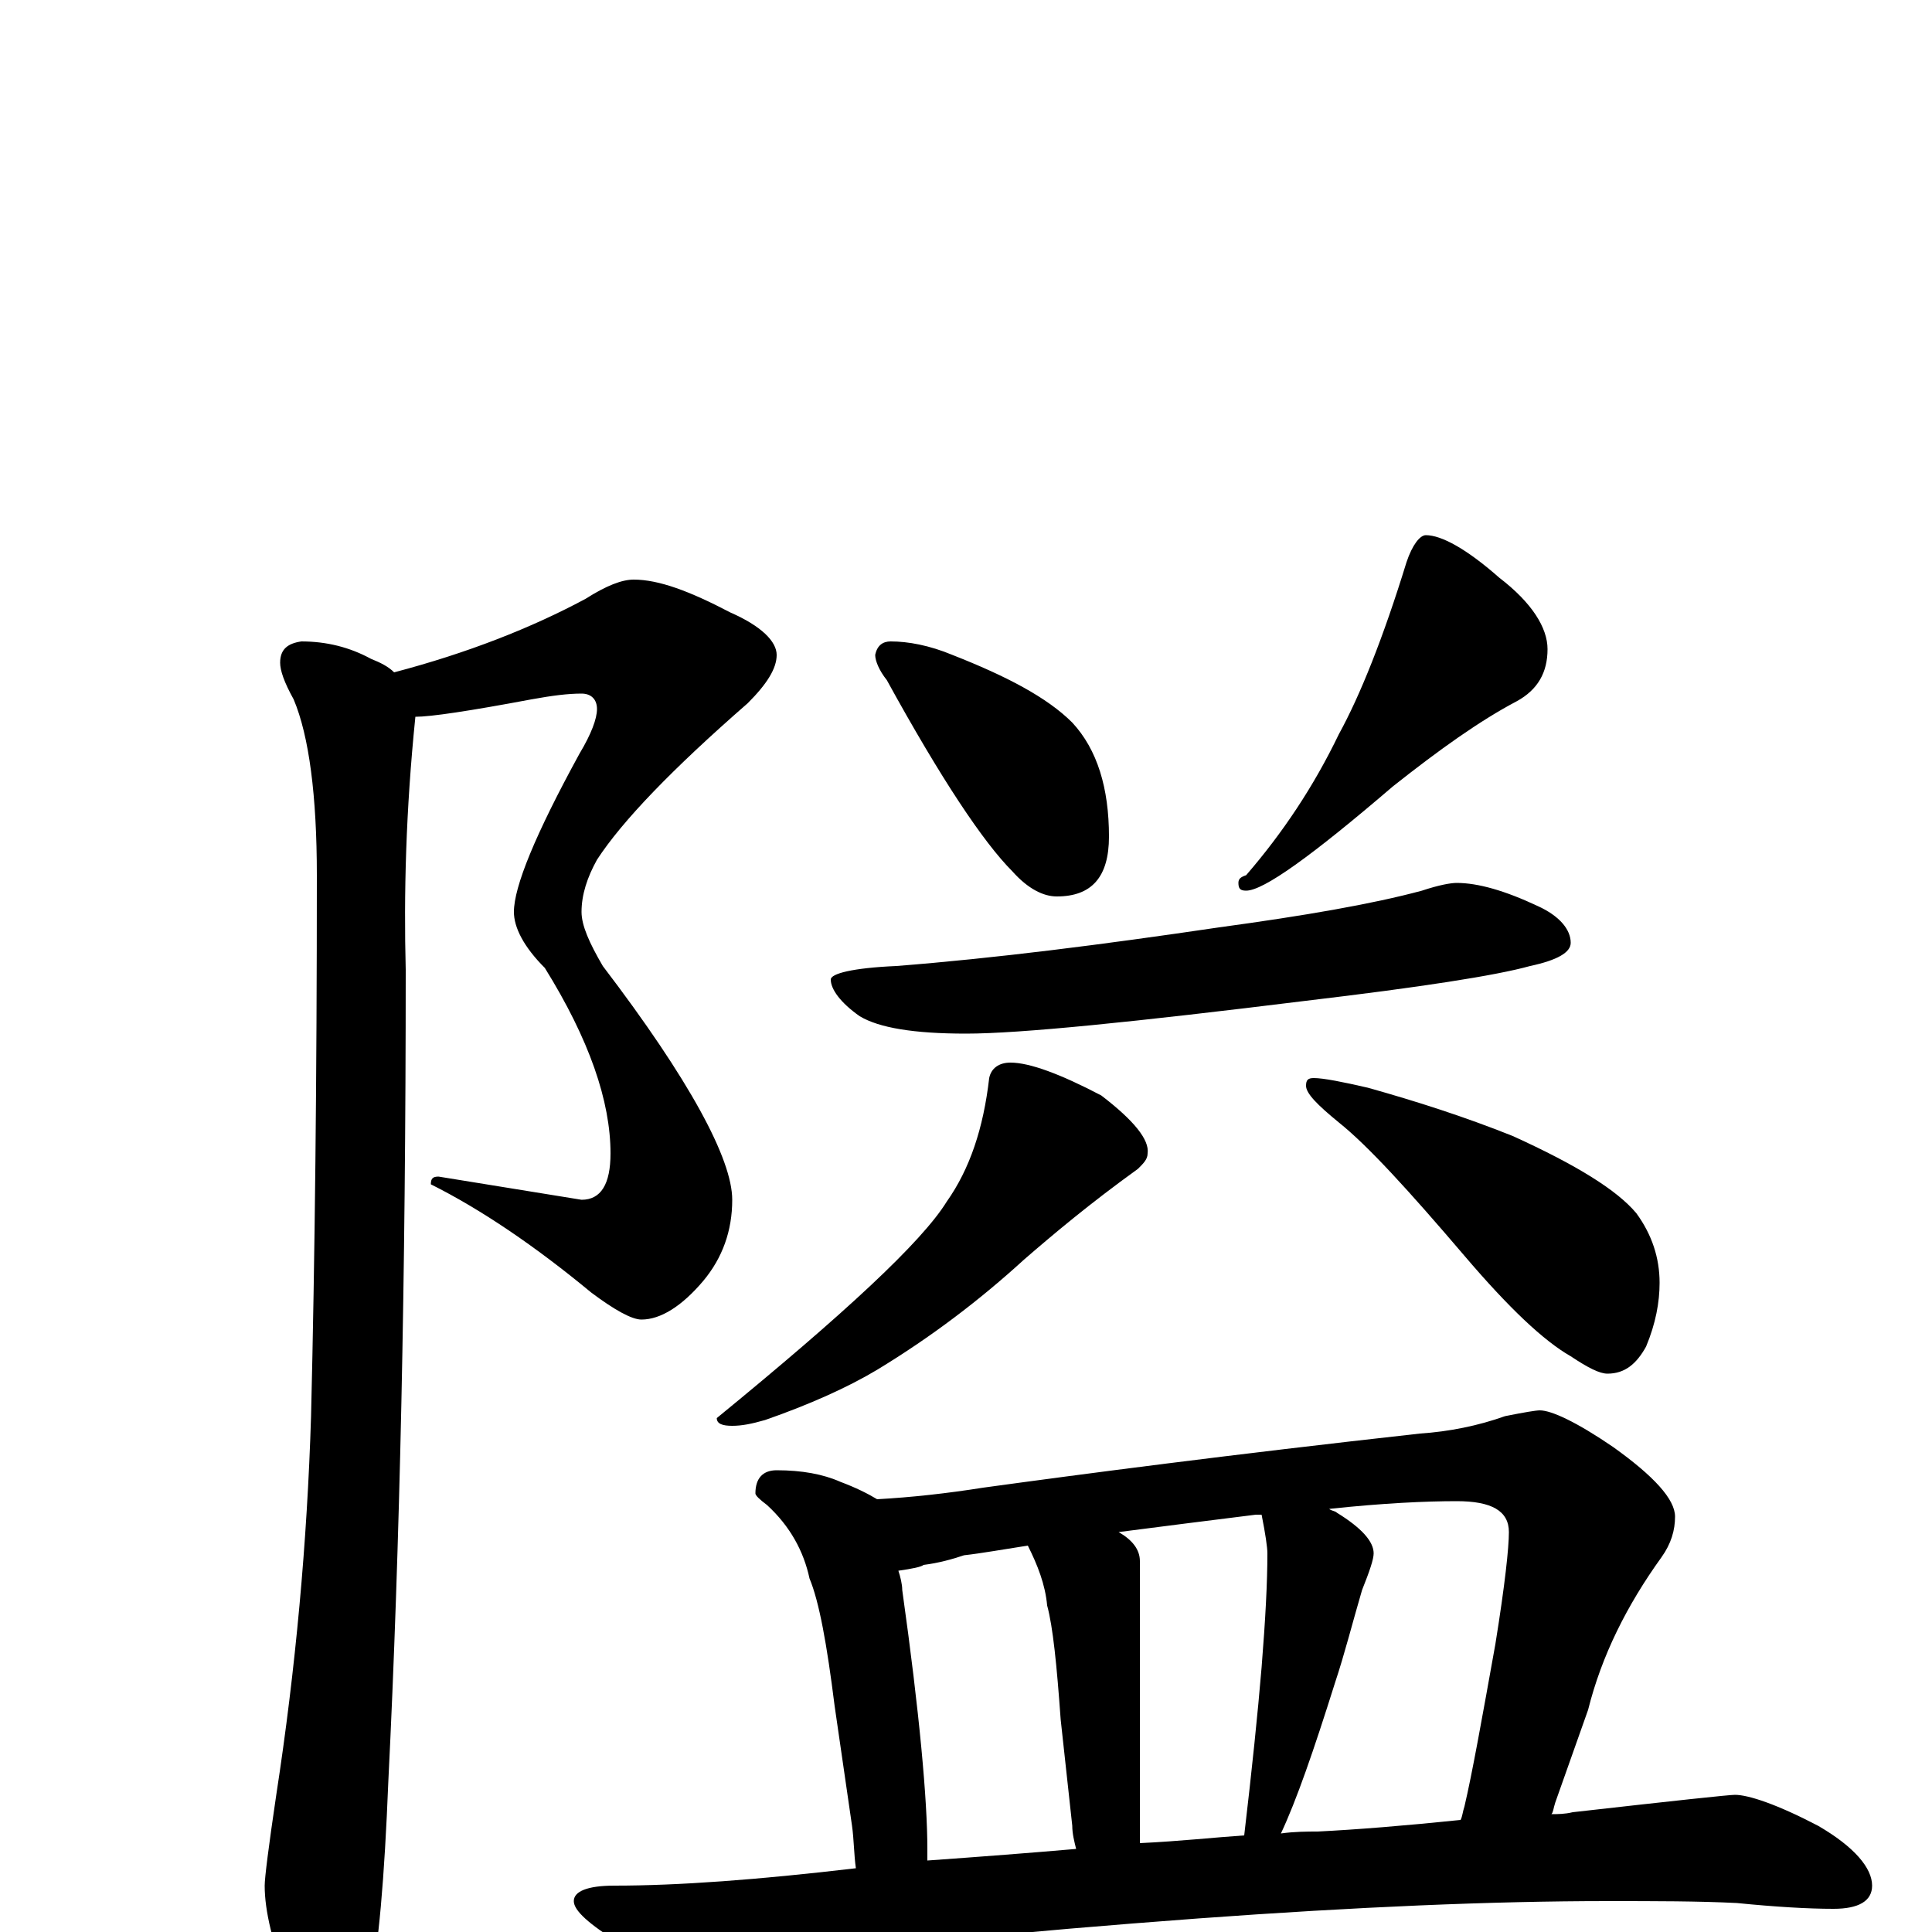 <?xml version="1.0" encoding="utf-8" ?>
<!DOCTYPE svg PUBLIC "-//W3C//DTD SVG 1.1//EN" "http://www.w3.org/Graphics/SVG/1.1/DTD/svg11.dtd">
<svg version="1.1" id="Layer_1" xmlns="http://www.w3.org/2000/svg" xmlns:xlink="http://www.w3.org/1999/xlink" x="0px" y="145px" width="1000px" height="1000px" viewBox="0 0 1000 1000" enable-background="new 0 0 1000 1000" xml:space="preserve">
<g id="Layer_1">
<path id="glyph" transform="matrix(1 0 0 -1 0 1000)" d="M328,700C341,700 357,694 378,683C394,676 402,668 402,661C402,654 397,646 387,636C348,602 322,575 309,555C304,546 301,537 301,528C301,521 305,512 312,500C357,441 379,400 379,379C379,363 374,349 364,337C353,324 342,317 332,317C327,317 318,322 306,331C277,355 249,374 223,387C223,390 224,391 227,391l74,-12C311,379 316,387 316,403C316,430 305,462 282,499C271,510 266,520 266,528C266,541 277,568 300,610C306,620 309,628 309,633C309,638 306,641 301,641C294,641 286,640 275,638C243,632 223,629 215,629C210,580 209,537 210,498C210,339 207,199 201,78C199,28 196,-8 191,-31C184,-46 178,-54 172,-54C166,-54 159,-46 150,-29C141,-6 137,11 137,24C137,28 139,44 143,71C153,136 159,202 161,267C163,349 164,442 164,547C164,588 160,619 152,638C147,647 145,653 145,657C145,664 149,667 156,668C169,668 181,665 192,659C197,657 201,655 204,652C242,662 275,675 303,690C314,697 322,700 328,700M461,668C470,668 481,666 493,661C521,650 542,639 555,626C568,612 574,592 574,567C574,546 565,536 547,536C540,536 532,540 524,549C509,564 487,597 459,648C455,653 453,658 453,661C454,666 457,668 461,668M738,723C746,723 759,716 776,701C793,688 801,675 801,664C801,652 796,643 785,637C766,627 745,612 721,593C679,557 654,539 645,539C642,539 641,540 641,543C641,545 642,546 645,547C664,569 680,593 693,620C704,640 716,670 728,709C731,718 735,723 738,723M754,543C765,543 779,539 796,531C807,526 813,519 813,512C813,507 806,503 792,500C774,495 735,489 676,482C587,471 528,465 500,465C473,465 455,468 445,474C435,481 430,488 430,493C430,496 441,499 464,500C515,504 570,511 631,520C675,526 710,532 736,539C745,542 751,543 754,543M523,450C533,450 549,444 570,433C587,420 595,410 594,403C594,400 592,398 589,395C564,377 545,361 530,348C507,327 482,308 454,291C439,282 419,273 396,265C389,263 384,262 379,262C374,262 371,263 371,266C437,320 477,357 490,378C502,395 509,416 512,442C513,447 517,450 523,450M680,442C685,442 695,440 708,437C733,430 758,422 783,412C816,397 837,384 847,372C855,361 859,349 859,336C859,326 857,315 852,303C847,294 841,289 832,289C828,289 822,292 813,298C799,306 781,323 758,350C729,384 708,407 693,419C682,428 676,434 676,438C676,441 677,442 680,442M402,239C415,239 426,237 435,233C443,230 449,227 454,224C472,225 490,227 509,230C560,237 636,247 735,258C750,259 765,262 779,267C789,269 795,270 797,270C803,270 816,264 835,251C856,236 867,224 867,215C867,208 865,201 860,194C842,169 829,143 822,115l-17,-48C804,64 804,62 803,61C806,61 810,61 814,62C867,68 895,71 898,71C905,71 920,66 941,55C960,44 969,33 969,24C969,16 962,12 949,12C936,12 919,13 899,15C879,16 857,16 832,16C773,16 702,13 620,7C526,0 455,-7 406,-15C380,-20 364,-23 359,-23C351,-23 338,-17 321,-6C305,4 297,11 297,16C297,21 304,24 318,24C351,24 392,27 443,33C442,40 442,48 441,55l-9,62C428,149 424,171 419,183C416,197 409,210 397,221C393,224 391,226 391,227C391,235 395,239 402,239M480,37C508,39 534,41 557,43C556,47 555,51 555,55l-6,55C547,138 545,158 542,169C541,180 537,190 532,200C519,198 508,196 499,195C493,193 486,191 478,190C477,189 472,188 465,187C466,184 467,180 467,177C476,113 480,68 480,43C480,40 480,38 480,37M590,46C611,47 629,49 644,50C648,84 651,113 653,137C655,162 656,181 656,196C656,199 655,206 653,216C652,216 651,216 650,216C626,213 602,210 579,207C586,203 590,198 590,192M663,51C670,52 677,52 682,52C702,53 727,55 756,58C757,60 757,62 758,65C762,82 767,110 774,149C779,180 781,199 781,207C781,218 772,223 754,223C738,223 716,222 688,219C689,218 691,218 692,217C705,209 711,202 711,196C711,193 709,187 705,177C700,160 696,144 691,129C680,94 671,68 663,51z"/>
</g>
</svg>
